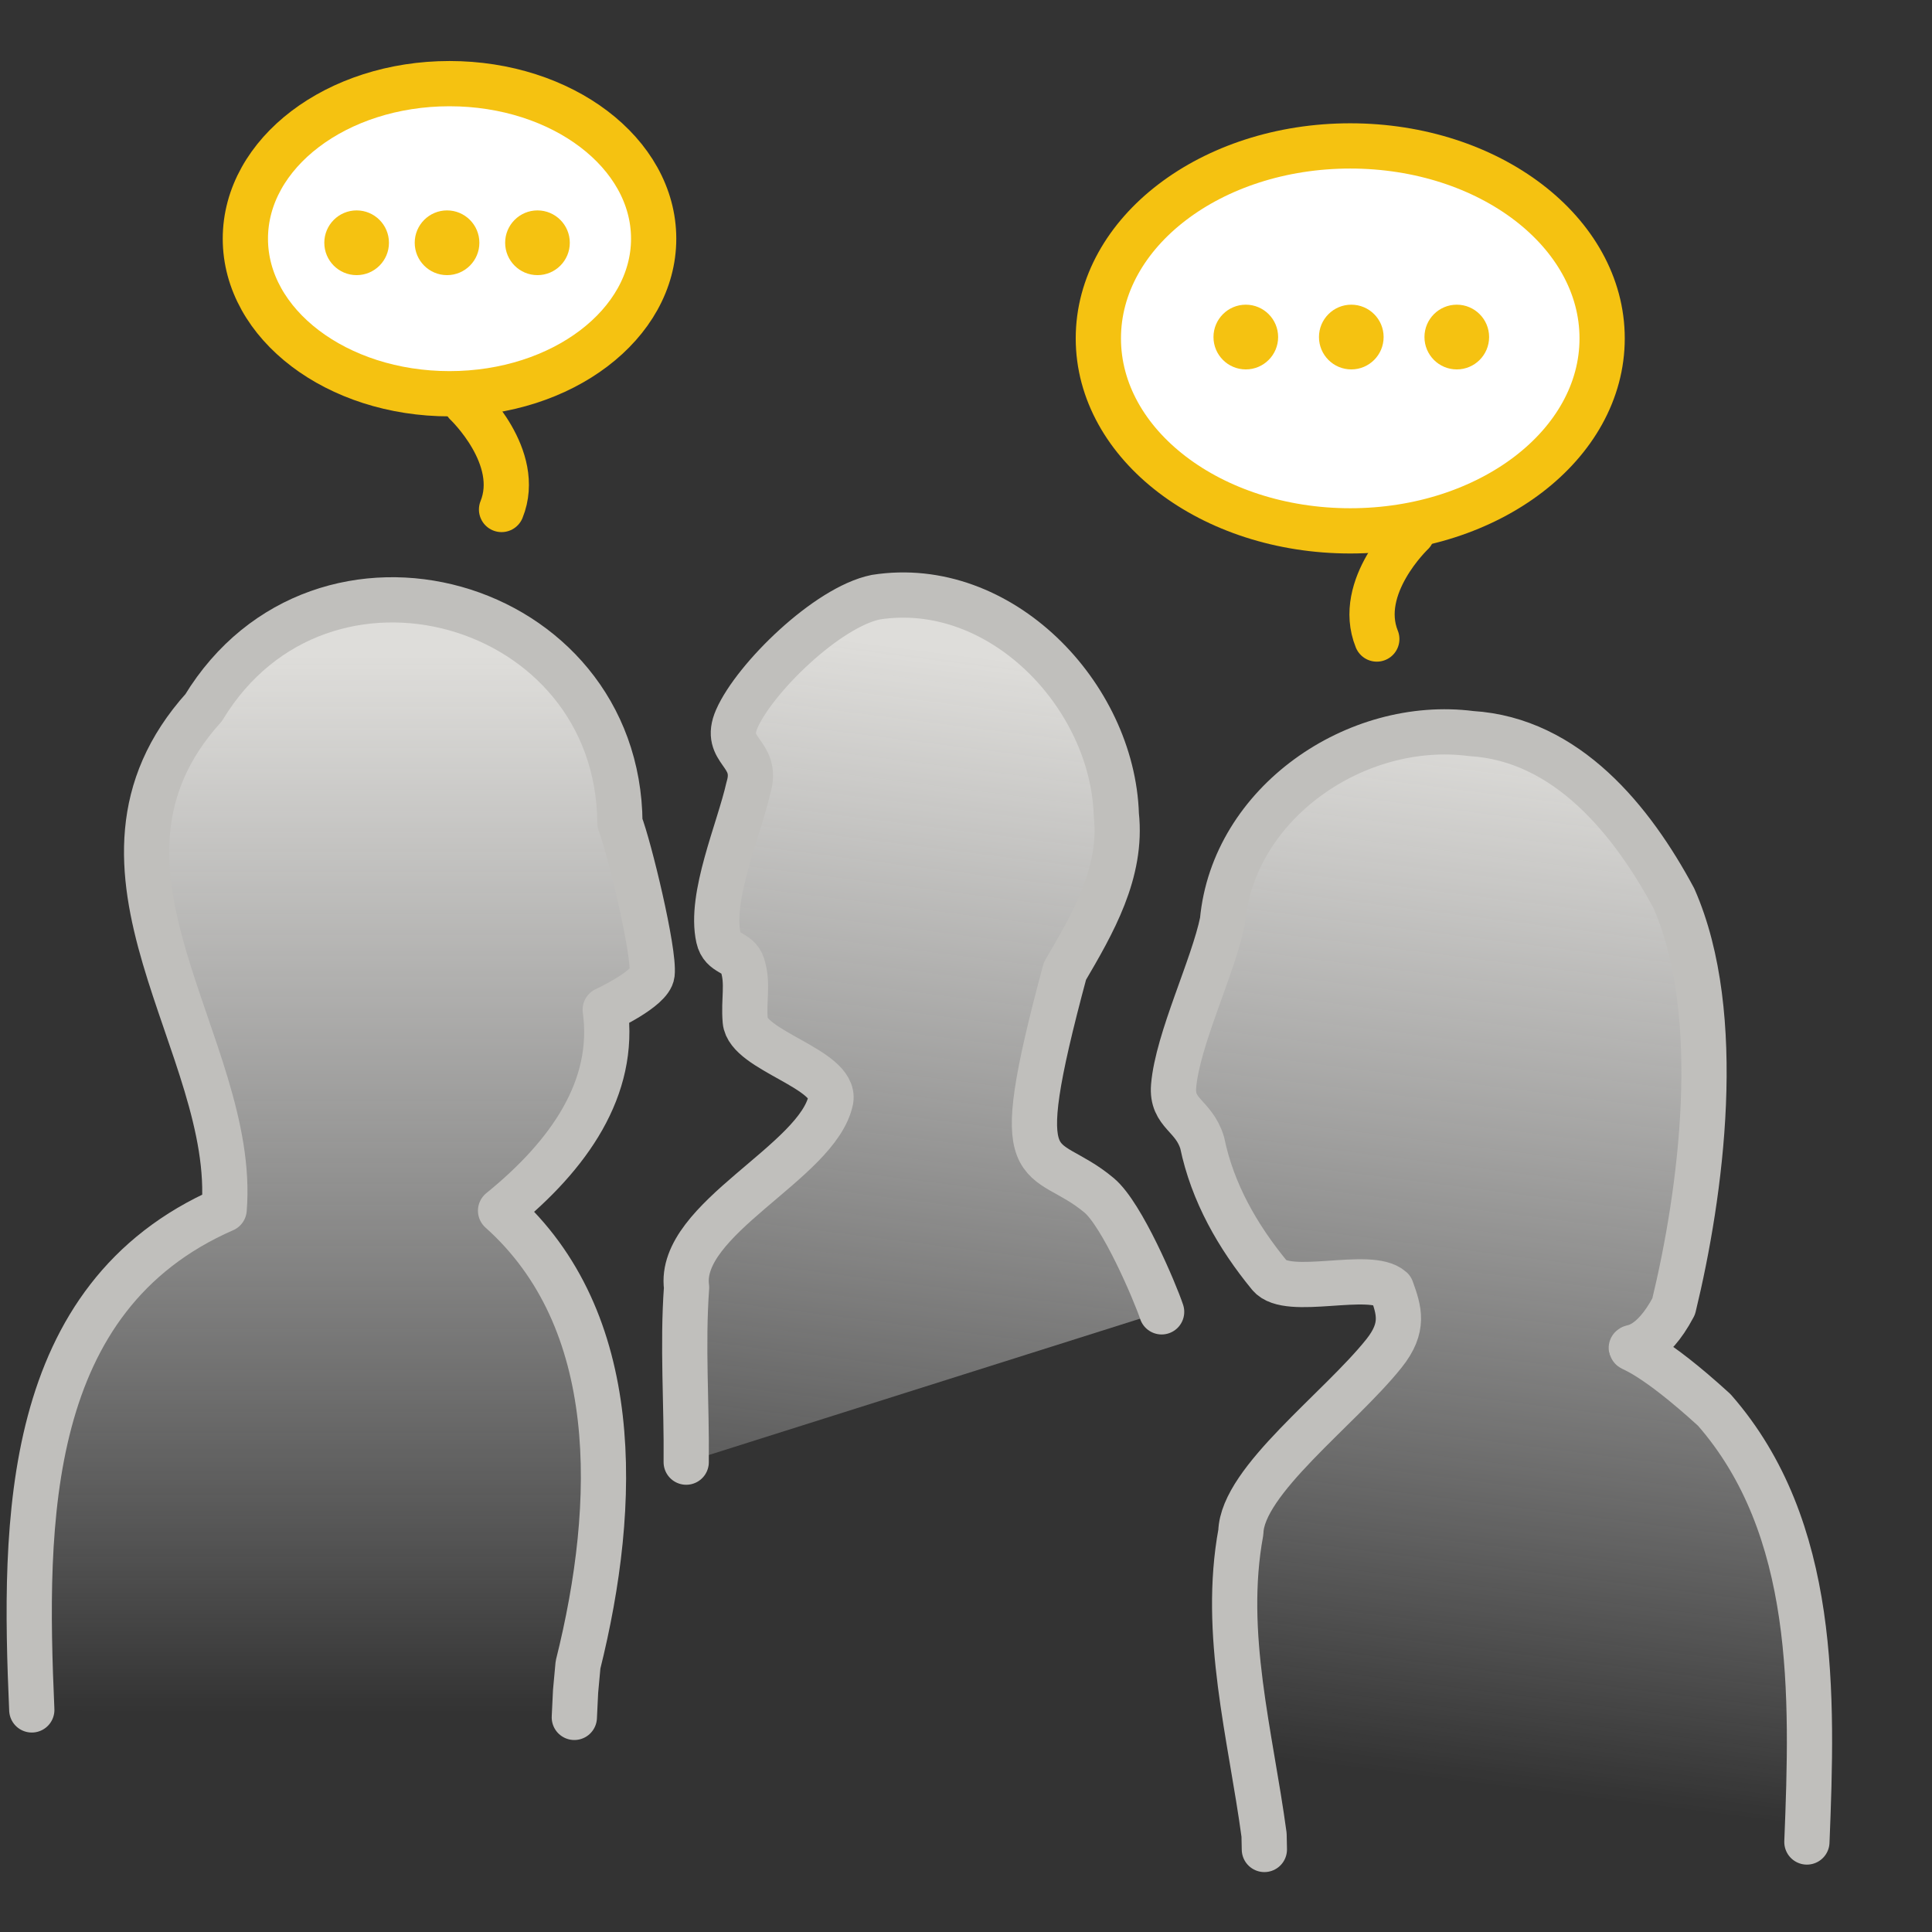 <svg xmlns:dc="http://purl.org/dc/elements/1.1/" xmlns:cc="http://creativecommons.org/ns#" xmlns:rdf="http://www.w3.org/1999/02/22-rdf-syntax-ns#" xmlns:svg="http://www.w3.org/2000/svg" xmlns="http://www.w3.org/2000/svg" xmlns:xlink="http://www.w3.org/1999/xlink" xmlns:sodipodi="http://sodipodi.sourceforge.net/DTD/sodipodi-0.dtd" xmlns:inkscape="http://www.inkscape.org/namespaces/inkscape" id="svg5173" version="1.1" viewBox="0 0 33.867 33.867" height="128" width="128">
  <rect x="0" y="0" width="33.867" height="33.867" fill="#333333" stroke="none"/>
  <defs id="defs5167">
    <linearGradient xlink:href="#linearGradient7587" id="linearGradient7721" gradientUnits="userSpaceOnUse" gradientTransform="matrix(1.292,0,0,1.292,-810.004,22.849)" x1="2383.651" y1="-22.427" x2="2383.651" y2="37.365"/>
    <linearGradient id="linearGradient7587">
      <stop style="stop-color:#deddda;stop-opacity:1" offset="0" id="stop7583"/>
      <stop style="stop-color:#ffffff;stop-opacity:0" offset="1" id="stop7585"/>
    </linearGradient>
    <linearGradient xlink:href="#linearGradient7587" id="linearGradient7723" gradientUnits="userSpaceOnUse" gradientTransform="matrix(1.281,0.163,-0.163,1.281,-786.496,-360.948)" x1="2383.651" y1="-22.427" x2="2383.651" y2="37.365"/>
    <linearGradient xlink:href="#linearGradient7587" id="linearGradient3816" gradientUnits="userSpaceOnUse" gradientTransform="matrix(0.702,0,0,1.266,564.66,22.941)" x1="2383.651" y1="-22.427" x2="2383.651" y2="37.365"/>
    <linearGradient xlink:href="#linearGradient7587" id="linearGradient3820" gradientUnits="userSpaceOnUse" gradientTransform="matrix(-0.553,0.327,0.574,1.033,3539.039,-729.948)" x1="2383.651" y1="-22.427" x2="2383.651" y2="37.365"/>
    <linearGradient xlink:href="#linearGradient7587" id="linearGradient3845" gradientUnits="userSpaceOnUse" gradientTransform="matrix(1.281,0.163,-0.163,1.281,-786.496,-360.948)" x1="2383.651" y1="-22.427" x2="2383.651" y2="37.365"/>
    <linearGradient xlink:href="#linearGradient7587" id="linearGradient3933" gradientUnits="userSpaceOnUse" gradientTransform="matrix(0.702,0,0,1.266,563.331,-24.113)" x1="2383.651" y1="-22.427" x2="2383.651" y2="37.365"/>
    <linearGradient xlink:href="#linearGradient7587" id="linearGradient3937" gradientUnits="userSpaceOnUse" gradientTransform="matrix(-0.702,0,0,1.266,3893.913,-14.651)" x1="2383.651" y1="-22.427" x2="2383.651" y2="37.365"/>
  </defs>
  <g transform="translate(-510.965,57.324)" id="layer1">
    <g id="g7637" transform="matrix(0.24,0,0,0.24,-7.441,-44.371)" style="opacity:1;stroke-width:1.101">
      <path d="m 2162.347,70.921 c -0.608,-13.824 -0.597,-30.142 14.049,-36.553 0.975,-11.958 -12.088,-24.887 -1.497,-36.653 8.592,-14.137 30.3,-7.971 30.405,8.432 0.663,1.682 2.538,9.399 2.349,11.02 -0.127,1.089 -3.422,2.607 -3.422,2.607 0.79,5.722 -2.634,10.621 -7.645,14.685 8.919,7.967 8.611,21.332 5.657,33.166 l -0.178,1.937 -0.092,1.905" style="font-variation-settings:normal;vector-effect:none;fill:url(#linearGradient7721);fill-opacity:1;stroke:#c0bfbc;stroke-width:3.304;stroke-linecap:round;stroke-linejoin:round;stroke-miterlimit:4;stroke-dasharray:none;stroke-dashoffset:0;stroke-opacity:1;stop-color:#000000" id="path7524"/>
      <path d="m 2292,80.568 c 0.432,-10.734 0.775,-22.944 -6.765,-31.556 -8.956,-8.174 -6.216,-1.395 -2.966,-7.557 2,-8.233 3.775,-21.282 0.015,-29.814 -3.051,-5.684 -7.81,-11.606 -14.801,-12.033 -8.403,-1.082 -17.38,5.055 -18.171,13.706 -0.68,3.335 -3.281,8.641 -3.567,12.042 -0.169,2.018 1.477,2.115 2.089,4.147 0.756,3.641 2.593,6.842 4.912,9.672 1.335,1.629 7.371,-0.39 8.911,1.008 0.556,1.548 0.981,2.784 -0.545,4.696 -3.261,4.085 -10.35,9.293 -10.455,13.054 -1.371,7.433 0.709,14.805 1.695,22.118 l 0.022,1.062" style="font-variation-settings:normal;opacity:1;vector-effect:none;fill:url(#linearGradient7723);fill-opacity:1;stroke:#c0bfbc;stroke-width:3.304;stroke-linecap:round;stroke-linejoin:round;stroke-miterlimit:4;stroke-dasharray:none;stroke-dashoffset:0;stroke-opacity:1;stop-color:#000000;stop-opacity:1" id="path7548"/>
      <path d="m 2244.87,41.846 c -0.487,-1.455 -2.879,-7.093 -4.559,-8.504 -4.23,-3.556 -6.833,-0.287 -2.503,-16.387 2.042,-3.486 4.209,-7.198 3.753,-11.419 -0.27,-8.729 -8.476,-17.314 -17.565,-15.89 -3.557,0.722 -8.845,5.909 -10.152,8.876 -1.07,2.428 1.635,2.447 0.846,5.042 -0.702,3.119 -2.86,7.944 -2.186,10.97 0.277,1.242 1.422,0.947 1.755,2.003 0.425,1.347 0.064,2.492 0.198,4.062 0.185,2.167 6.62,3.519 6.251,5.761 -0.92,4.553 -11.213,8.687 -10.536,13.704 -0.309,4.248 0.018,8.507 -0.027,12.76" style="font-variation-settings:normal;vector-effect:none;fill:url(#linearGradient3845);fill-opacity:1;stroke:#c0bfbc;stroke-width:3.304;stroke-linecap:round;stroke-linejoin:round;stroke-miterlimit:4;stroke-dasharray:none;stroke-dashoffset:0;stroke-opacity:1;stop-color:#000000" id="path7524-8"/>
      <ellipse style="font-variation-settings:normal;opacity:1;vector-effect:none;fill:#ffffff;fill-opacity:1;stroke:#f5c211;stroke-width:3.305;stroke-linecap:round;stroke-linejoin:round;stroke-miterlimit:4;stroke-dasharray:none;stroke-dashoffset:0;stroke-opacity:1;paint-order:normal;stop-color:#000000;stop-opacity:1" id="path3860" cx="2258.646" cy="-29.255" rx="18.398" ry="14.058"/>
      <ellipse style="font-variation-settings:normal;opacity:1;vector-effect:none;fill:#ffffff;fill-opacity:1;stroke:#f5c211;stroke-width:3.305;stroke-linecap:round;stroke-linejoin:round;stroke-miterlimit:4;stroke-dasharray:none;stroke-dashoffset:0;stroke-opacity:1;paint-order:normal;stop-color:#000000;stop-opacity:1" id="ellipse3917" cx="2192.857" cy="-36.537" rx="14.911" ry="11.325"/>
      <ellipse style="font-variation-settings:normal;opacity:1;vector-effect:none;fill:#f5c211;fill-opacity:1;stroke:none;stroke-width:3.305;stroke-linecap:round;stroke-linejoin:round;stroke-miterlimit:4;stroke-dasharray:none;stroke-dashoffset:0;stroke-opacity:1;paint-order:normal;stop-color:#000000;stop-opacity:1" id="path3919" cx="2186.073" cy="-36.239" rx="2.361" ry="2.364"/>
      <ellipse style="font-variation-settings:normal;opacity:1;vector-effect:none;fill:#f5c211;fill-opacity:1;stroke:none;stroke-width:3.305;stroke-linecap:round;stroke-linejoin:round;stroke-miterlimit:4;stroke-dasharray:none;stroke-dashoffset:0;stroke-opacity:1;paint-order:normal;stop-color:#000000;stop-opacity:1" id="ellipse3921" cx="2192.677" cy="-36.239" rx="2.361" ry="2.364"/>
      <ellipse style="font-variation-settings:normal;opacity:1;vector-effect:none;fill:#f5c211;fill-opacity:1;stroke:none;stroke-width:3.305;stroke-linecap:round;stroke-linejoin:round;stroke-miterlimit:4;stroke-dasharray:none;stroke-dashoffset:0;stroke-opacity:1;paint-order:normal;stop-color:#000000;stop-opacity:1" id="ellipse3923" cx="2199.282" cy="-36.239" rx="2.361" ry="2.364"/>
      <ellipse style="font-variation-settings:normal;opacity:1;vector-effect:none;fill:#f5c211;fill-opacity:1;stroke:none;stroke-width:3.305;stroke-linecap:round;stroke-linejoin:round;stroke-miterlimit:4;stroke-dasharray:none;stroke-dashoffset:0;stroke-opacity:1;paint-order:normal;stop-color:#000000;stop-opacity:1" id="ellipse3925" cx="2251.018" cy="-29.353" rx="2.361" ry="2.364"/>
      <ellipse style="font-variation-settings:normal;opacity:1;vector-effect:none;fill:#f5c211;fill-opacity:1;stroke:none;stroke-width:3.305;stroke-linecap:round;stroke-linejoin:round;stroke-miterlimit:4;stroke-dasharray:none;stroke-dashoffset:0;stroke-opacity:1;paint-order:normal;stop-color:#000000;stop-opacity:1" id="ellipse3927" cx="2258.723" cy="-29.353" rx="2.361" ry="2.364"/>
      <ellipse style="font-variation-settings:normal;opacity:1;vector-effect:none;fill:#f5c211;fill-opacity:1;stroke:none;stroke-width:3.305;stroke-linecap:round;stroke-linejoin:round;stroke-miterlimit:4;stroke-dasharray:none;stroke-dashoffset:0;stroke-opacity:1;paint-order:normal;stop-color:#000000;stop-opacity:1" id="ellipse3929" cx="2266.428" cy="-29.353" rx="2.361" ry="2.364"/>
      <path style="font-variation-settings:normal;opacity:1;vector-effect:none;fill:url(#linearGradient3933);fill-opacity:1;stroke:#f5c211;stroke-width:3.304;stroke-linecap:round;stroke-linejoin:round;stroke-miterlimit:4;stroke-dasharray:none;stroke-dashoffset:0;stroke-opacity:1;stop-color:#000000;stop-opacity:1" d="m 2196.658,-16.758 c 1.548,-3.828 -2.577,-7.736 -2.577,-7.736" id="path3931"/>
      <path style="font-variation-settings:normal;opacity:1;vector-effect:none;fill:url(#linearGradient3937);fill-opacity:1;stroke:#f5c211;stroke-width:3.304;stroke-linecap:round;stroke-linejoin:round;stroke-miterlimit:4;stroke-dasharray:none;stroke-dashoffset:0;stroke-opacity:1;stop-color:#000000;stop-opacity:1" d="m 2260.586,-7.296 c -1.548,-3.828 2.577,-7.736 2.577,-7.736" id="path3935"/>
    </g>
  </g>
</svg>
